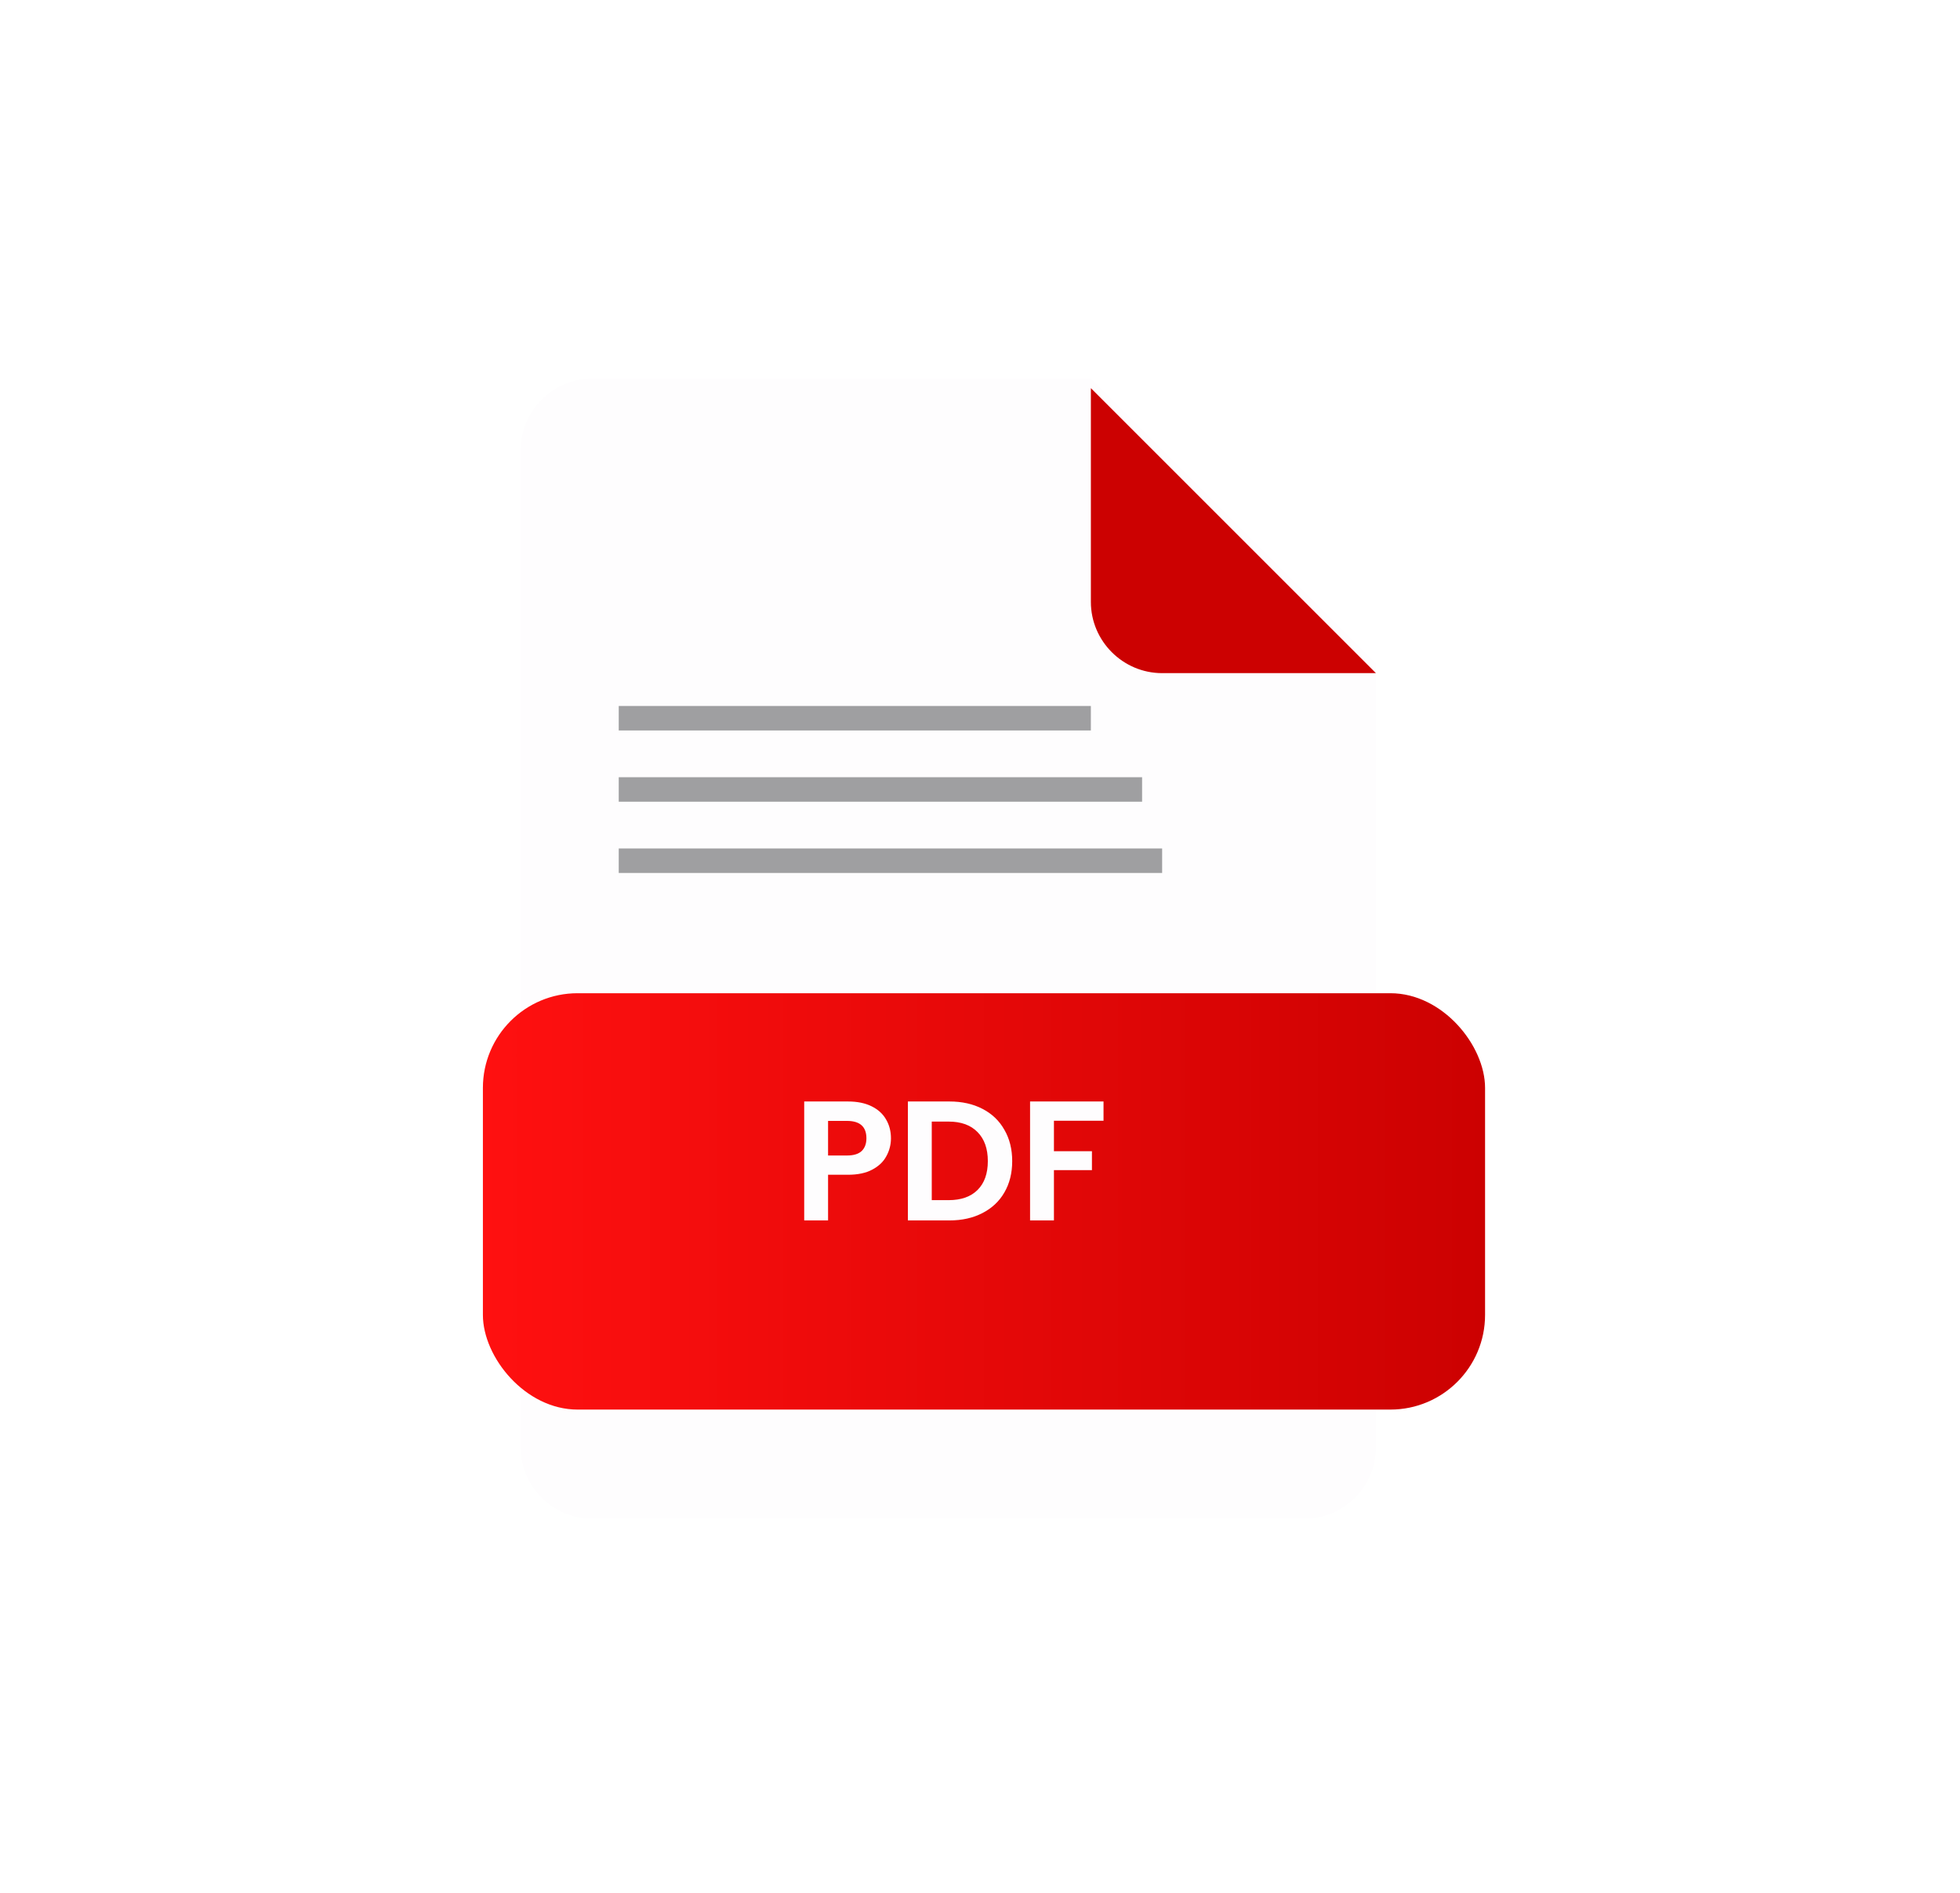 <svg width="207" height="200" viewBox="0 0 207 200" fill="none" xmlns="http://www.w3.org/2000/svg">
<path d="M62.523 40C58.383 40 54.996 43.387 54.996 47.526V152.894C54.996 157.033 58.383 160.42 62.523 160.42H137.787C141.927 160.42 145.314 157.033 145.314 152.894V70.105L115.208 40H62.523Z" fill="#FEFDFE"/>
<g filter="url(#filter0_d)">
<path d="M122.735 70.105H145.315L115.209 40V62.579C115.209 66.718 118.596 70.105 122.735 70.105Z" fill="#CC0101"/>
</g>
<g filter="url(#filter1_d)">
<rect x="47" y="100.916" width="105.841" height="43.981" rx="10" fill="url(#paint0_linear)"/>
</g>
<path d="M94.096 120.24C94.096 120.912 93.934 121.542 93.61 122.13C93.298 122.718 92.8 123.192 92.116 123.552C91.444 123.912 90.592 124.092 89.56 124.092H87.454V128.916H84.934V116.352H89.56C90.532 116.352 91.36 116.52 92.044 116.856C92.728 117.192 93.238 117.654 93.574 118.242C93.922 118.83 94.096 119.496 94.096 120.24ZM89.452 122.058C90.148 122.058 90.664 121.902 91 121.59C91.336 121.266 91.504 120.816 91.504 120.24C91.504 119.016 90.82 118.404 89.452 118.404H87.454V122.058H89.452ZM100.277 116.352C101.597 116.352 102.755 116.61 103.751 117.126C104.759 117.642 105.533 118.38 106.073 119.34C106.625 120.288 106.901 121.392 106.901 122.652C106.901 123.912 106.625 125.016 106.073 125.964C105.533 126.9 104.759 127.626 103.751 128.142C102.755 128.658 101.597 128.916 100.277 128.916H95.885V116.352H100.277ZM100.187 126.774C101.507 126.774 102.527 126.414 103.247 125.694C103.967 124.974 104.327 123.96 104.327 122.652C104.327 121.344 103.967 120.324 103.247 119.592C102.527 118.848 101.507 118.476 100.187 118.476H98.405V126.774H100.187ZM116.546 116.352V118.386H111.308V121.608H115.322V123.606H111.308V128.916H108.788V116.352H116.546Z" fill="#FEFDFE"/>
<rect opacity="0.4" x="65.346" y="74.574" width="49.863" height="2.587" fill="#121317"/>
<rect opacity="0.4" x="65.346" y="82.1" width="55.273" height="2.587" fill="#121317"/>
<rect opacity="0.4" x="65.346" y="89.626" width="57.389" height="2.587" fill="#121317"/>
<defs>
<filter id="filter0_d" x="105.209" y="31" width="50.106" height="50.105" filterUnits="userSpaceOnUse" color-interpolation-filters="sRGB">
<feFlood flood-opacity="0" result="BackgroundImageFix"/>
<feColorMatrix in="SourceAlpha" type="matrix" values="0 0 0 0 0 0 0 0 0 0 0 0 0 0 0 0 0 0 127 0"/>
<feOffset dy="1"/>
<feGaussianBlur stdDeviation="5"/>
<feColorMatrix type="matrix" values="0 0 0 0 0 0 0 0 0 0 0 0 0 0 0 0 0 0 0.25 0"/>
<feBlend mode="normal" in2="BackgroundImageFix" result="effect1_dropShadow"/>
<feBlend mode="normal" in="SourceGraphic" in2="effect1_dropShadow" result="shape"/>
</filter>
<filter id="filter1_d" x="1" y="54.916" width="205.841" height="143.982" filterUnits="userSpaceOnUse" color-interpolation-filters="sRGB">
<feFlood flood-opacity="0" result="BackgroundImageFix"/>
<feColorMatrix in="SourceAlpha" type="matrix" values="0 0 0 0 0 0 0 0 0 0 0 0 0 0 0 0 0 0 127 0"/>
<feOffset dx="4" dy="4"/>
<feGaussianBlur stdDeviation="25"/>
<feColorMatrix type="matrix" values="0 0 0 0 0 0 0 0 0 0 0 0 0 0 0 0 0 0 0.25 0"/>
<feBlend mode="normal" in2="BackgroundImageFix" result="effect1_dropShadow"/>
<feBlend mode="normal" in="SourceGraphic" in2="effect1_dropShadow" result="shape"/>
</filter>
<linearGradient id="paint0_linear" x1="152.841" y1="123.024" x2="47" y2="123.024" gradientUnits="userSpaceOnUse">
<stop stop-color="#CC0101"/>
<stop offset="1" stop-color="#FF1010"/>
</linearGradient>
</defs>
</svg>
